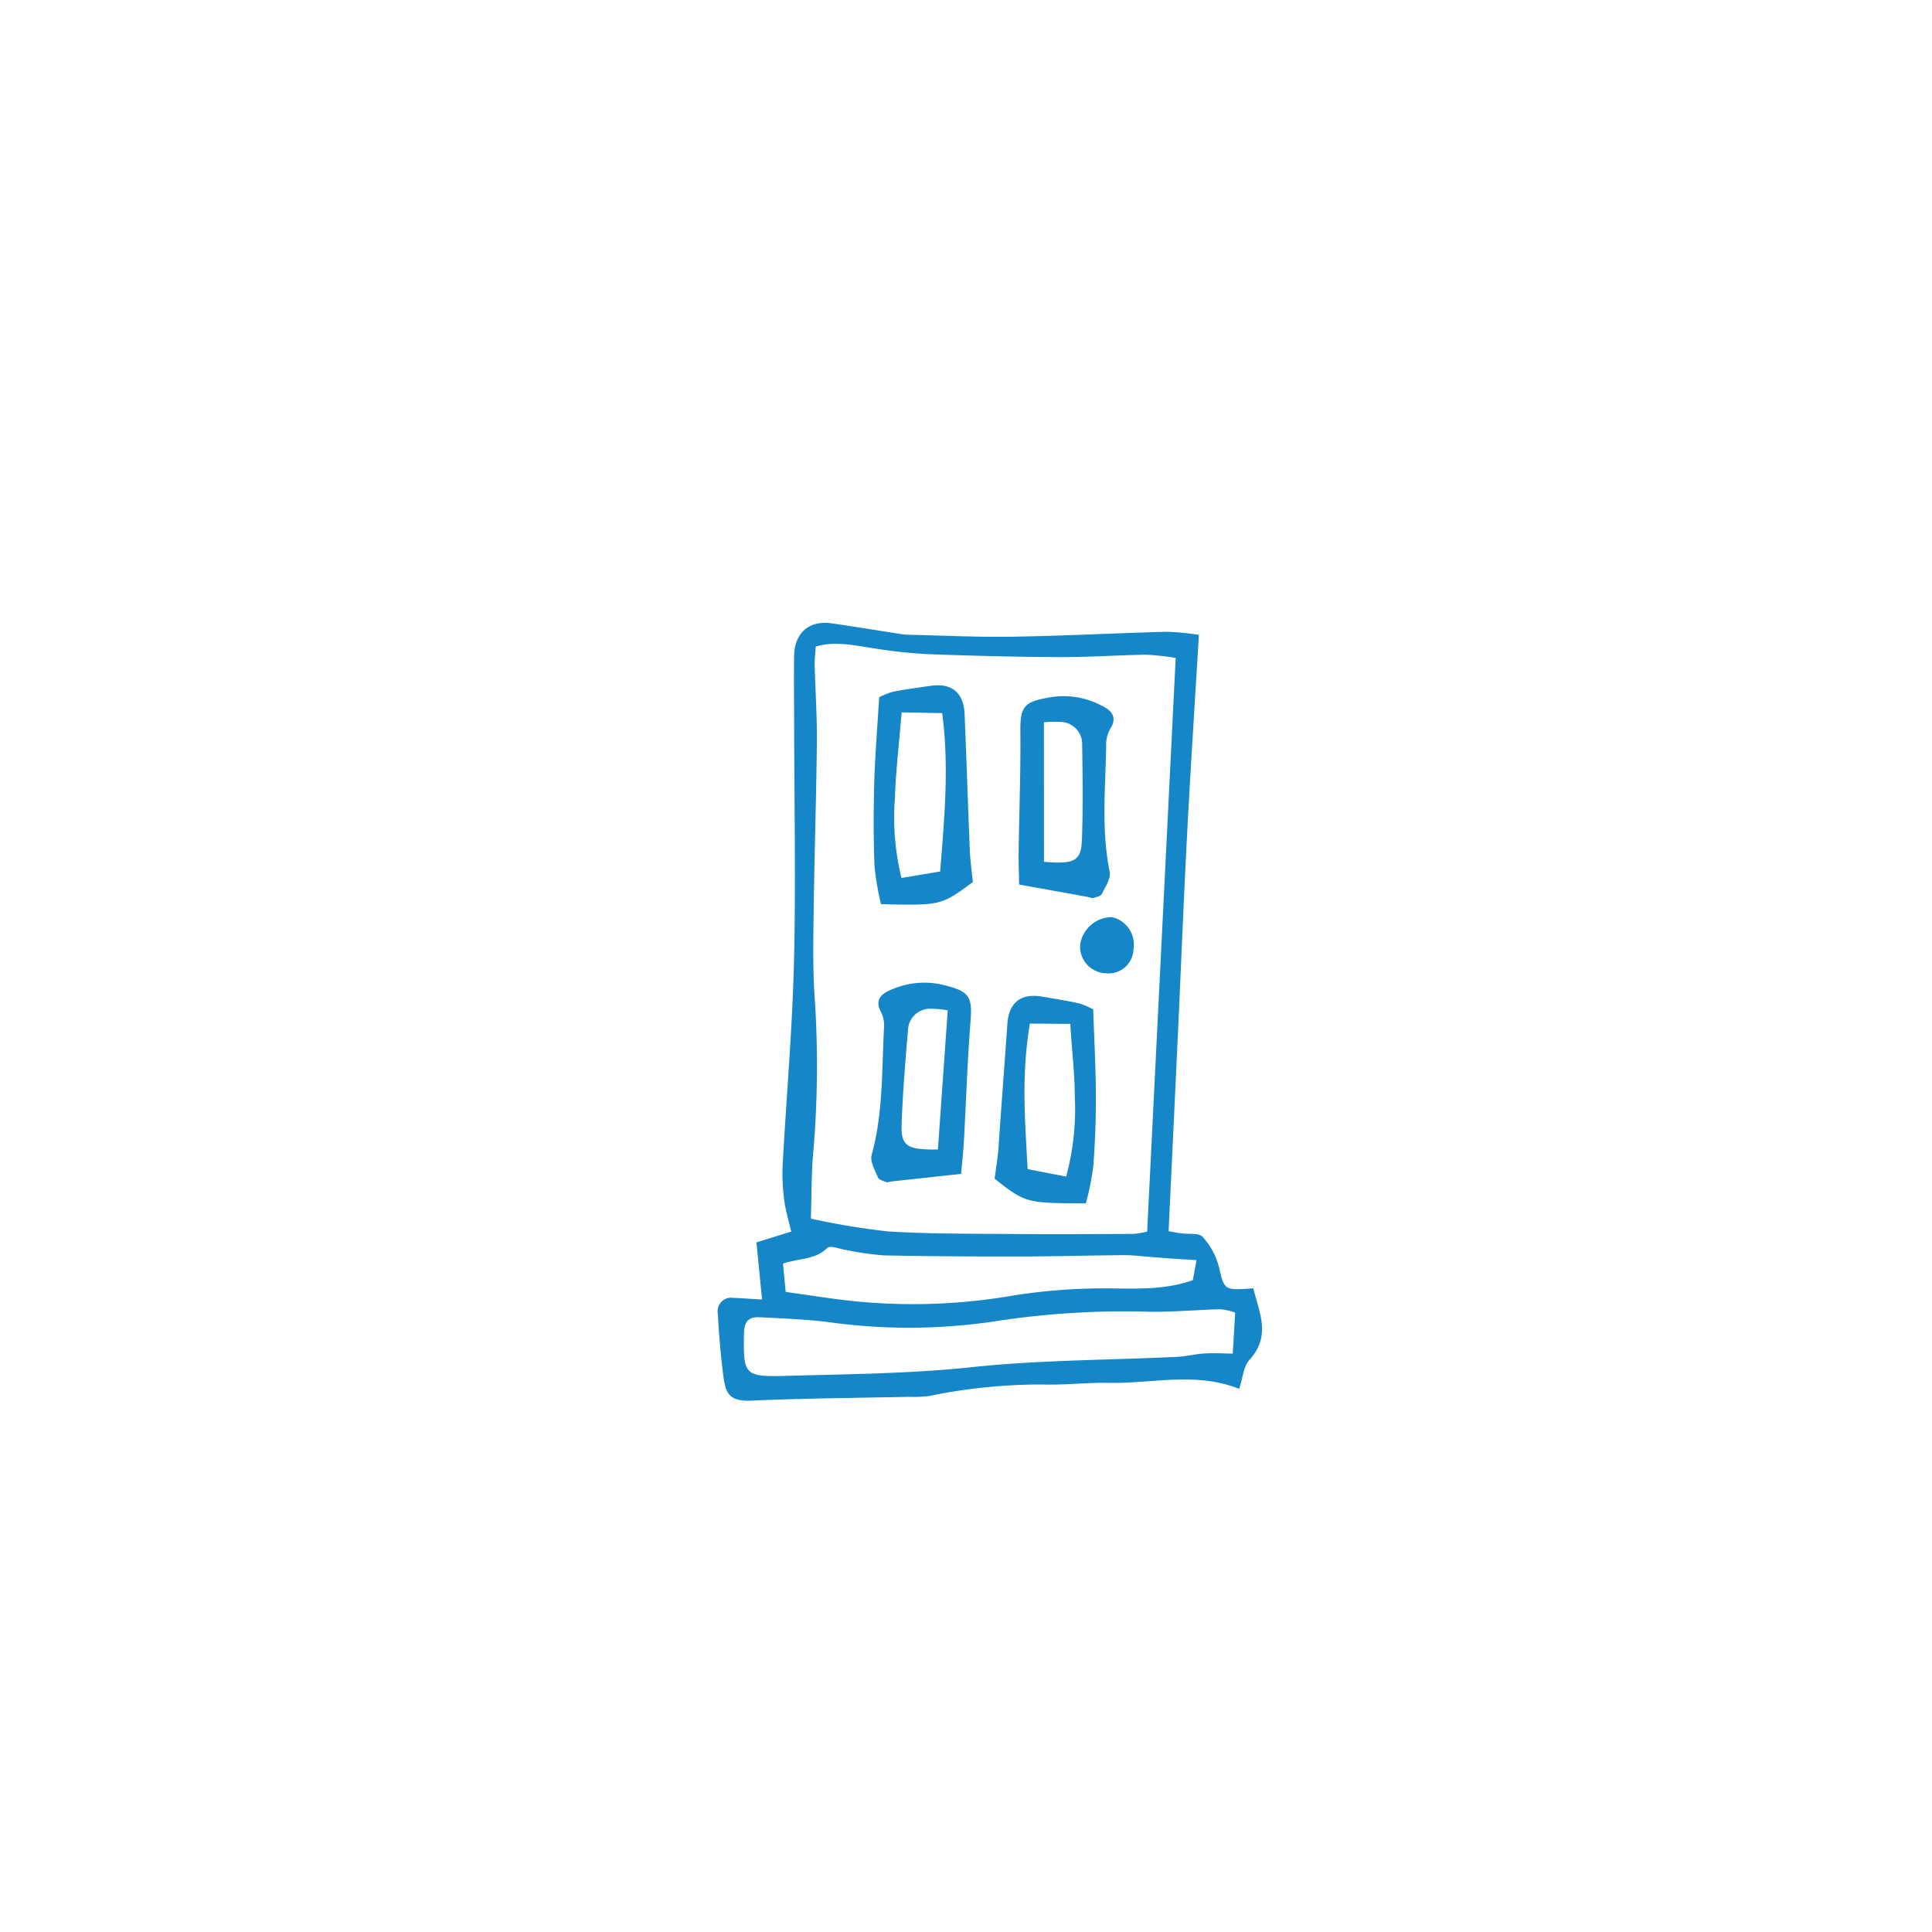 <svg xmlns="http://www.w3.org/2000/svg" viewBox="0 0 200 200"><defs><style>.a{fill:#1586c8;}</style></defs><title>door</title><path class="a" d="M78.888,134.529c-.214-2.179-.394-4.012-.58-5.916,1.24-.386,2.282-.711,3.597-1.12-.246-1.07-.575-2.127-.714-3.208a20.115,20.115,0,0,1-.173-3.628c.378-6.996.997-13.985,1.172-20.986.203-8.13.032-16.27.022-24.406-.003-2.451-.04-4.902-.006-7.352.034-2.396,1.555-3.718,3.874-3.387,2.42.346,4.832.746,7.248,1.121a4,4,0,0,0,.523.057c3.656.08,7.314.265,10.968.207,5.325-.085,10.646-.37,15.971-.51a26.083,26.083,0,0,1,3.318.322c-.419,7.036-.862,13.819-1.218,20.606-.362,6.899-.633,13.803-.953,20.704-.314,6.785-.64,13.57-.965,20.422.673.116.999.181,1.329.227.749.103,1.796-.074,2.187.352a7.238,7.238,0,0,1,1.676,3.052c.6,2.482.494,2.507,3.582,2.279.592,2.49,1.881,4.901-.409,7.415-.617.677-.679,1.859-1.056,2.992-4.537-1.791-8.99-.532-13.402-.62-2.351-.047-4.711.251-7.059.17a57.158,57.158,0,0,0-11.671,1.2,14.341,14.341,0,0,1-2.094.076c-5.424.119-10.851.155-16.269.393-2.258.099-2.659-.703-2.897-2.49-.288-2.16-.456-4.34-.582-6.517a1.401,1.401,0,0,1,1.597-1.63C76.685,134.381,77.465,134.444,78.888,134.529Zm39.865-7.028c.983-19.762,1.963-39.469,2.954-59.394a26.439,26.439,0,0,0-3.089-.332c-2.971.046-5.941.263-8.911.249-4.548-.022-9.097-.139-13.642-.305a51.663,51.663,0,0,1-5.446-.581c-2.051-.295-4.085-.813-6.176-.214-.043.725-.123,1.329-.108,1.93.067,2.628.252,5.256.228,7.883-.051,5.43-.237,10.859-.311,16.289-.045,3.324-.145,6.659.065,9.97a104.96,104.96,0,0,1-.127,16.281c-.205,2.233-.171,4.489-.25,6.875a77.019,77.019,0,0,0,8.013,1.328c4.332.264,8.685.228,13.029.264,4.11.035,8.221.008,12.332-.011A10.198,10.198,0,0,0,118.753,127.501Zm9.114,8.379a6.545,6.545,0,0,0-1.527-.346c-2.44.059-4.88.291-7.318.257a87.811,87.811,0,0,0-16.175,1.013,60.099,60.099,0,0,1-17.227.04c-2.329-.274-4.681-.366-7.025-.483-1.03-.051-1.551.414-1.574,1.58-.09,4.434.001,4.611,4.483,4.485,6.372-.179,12.734-.221,19.106-.898,7.038-.748,14.157-.727,21.239-1.067.957-.046,1.904-.296,2.862-.352.986-.058,1.979.006,2.903.016Zm-4.003-5.434c-.841-.05-1.506-.084-2.169-.131-.824-.057-1.648-.127-2.472-.187-.959-.07-1.919-.199-2.878-.193-3.573.024-7.145.132-10.717.136-4.708.006-9.417-.016-14.124-.112a31.797,31.797,0,0,1-3.88-.553c-.678-.099-1.683-.514-1.98-.221-1.261,1.248-2.981,1.068-4.586,1.622.097,1.029.182,1.944.275,2.932,1.85.263,3.485.505,5.123.727a60.605,60.605,0,0,0,18.007-.284,59.841,59.841,0,0,1,10.162-.809c2.936.019,5.933.186,8.856-.847C123.592,131.919,123.699,131.341,123.864,130.446Z"/><path class="a" d="M100.71,91.305C97.42,93.737,97.42,93.737,91.203,93.602a28.64,28.64,0,0,1-.676-3.947c-.11-2.867-.108-5.743-.025-8.612.084-2.872.323-5.74.509-8.86a7.295,7.295,0,0,1,1.432-.573c1.28-.256,2.579-.422,3.872-.61,2.194-.319,3.443.675,3.539,2.909.202,4.698.344,9.398.541,14.096C100.442,89.123,100.604,90.235,100.71,91.305ZM93.337,73.743c-.272,3.326-.605,6.1-.697,8.882a26.441,26.441,0,0,0,.678,8.261q2.315-.388,4.007-.671c.442-5.54.941-10.874.209-16.393C96.043,73.794,94.727,73.769,93.337,73.743Z"/><path class="a" d="M103.369,118.736c.321-4.691.588-8.059.914-12.75.155-2.23,1.43-3.191,3.614-2.814,1.288.222,2.582.422,3.854.712a7.295,7.295,0,0,1,1.417.611c.103,3.124.267,5.997.274,8.87.008,2.87-.067,4.418-.253,7.281a28.64,28.64,0,0,1-.78,3.927c-6.219-.029-6.219-.029-9.443-2.548C103.1,120.959,103.292,119.851,103.369,118.736Zm3.236-12.776c-.878,5.497-.52,9.515-.226,15.065q1.681.328,3.988.777a26.441,26.441,0,0,0,.897-8.24c-.018-2.784-.277-4.238-.461-7.571C109.411,105.981,108.096,105.971,106.604,105.96Z"/><path class="a" d="M105.499,91.567c-.022-1.351-.065-2.38-.05-3.408.06-4.172.221-8.344.179-12.515-.026-2.59.489-2.984,2.941-3.438a8.458,8.458,0,0,1,5.47.84c1.043.501,1.696,1.214.842,2.49a3.322,3.322,0,0,0-.369,1.708c-.083,4.34-.515,8.684.363,13.012.139.685-.452,1.555-.815,2.285-.117.235-.578.325-.9.421-.143.043-.329-.071-.498-.102C110.32,92.436,107.975,92.013,105.499,91.567Zm2.573-2.349c3.222.258,3.857-.078,3.935-2.418.107-3.226.068-6.458.018-9.686a2.29,2.29,0,0,0-2.231-2.383,11.124,11.124,0,0,0-1.73.041C108.067,79.66,108.07,84.345,108.073,89.218Z"/><path class="a" d="M92.259,122.309c-.171.019-.365.12-.504.067-.314-.118-.767-.24-.868-.483-.311-.753-.84-1.662-.654-2.336,1.178-4.257,1.05-8.62,1.27-12.955a3.322,3.322,0,0,0-.249-1.729c-.762-1.332-.062-1.998,1.014-2.425a8.458,8.458,0,0,1,5.515-.456c2.415.624,2.901,1.053,2.694,3.635-.333,4.157-.463,8.331-.694,12.497-.057,1.026-.171,2.05-.287,3.396C96.996,121.791,94.627,122.049,92.259,122.309Zm5.85-17.724a11.124,11.124,0,0,0-1.723-.161,2.29,2.29,0,0,0-2.392,2.222c-.276,3.217-.539,6.438-.658,9.664-.086,2.34.524,2.719,3.756,2.687C97.436,114.135,97.765,109.461,98.109,104.585Z"/><path class="a" d="M117.336,98.288a2.576,2.576,0,0,1-2.872,2.463,2.76,2.76,0,0,1-2.642-3.025,3.369,3.369,0,0,1,3.265-2.792A2.922,2.922,0,0,1,117.336,98.288Z"/></svg>